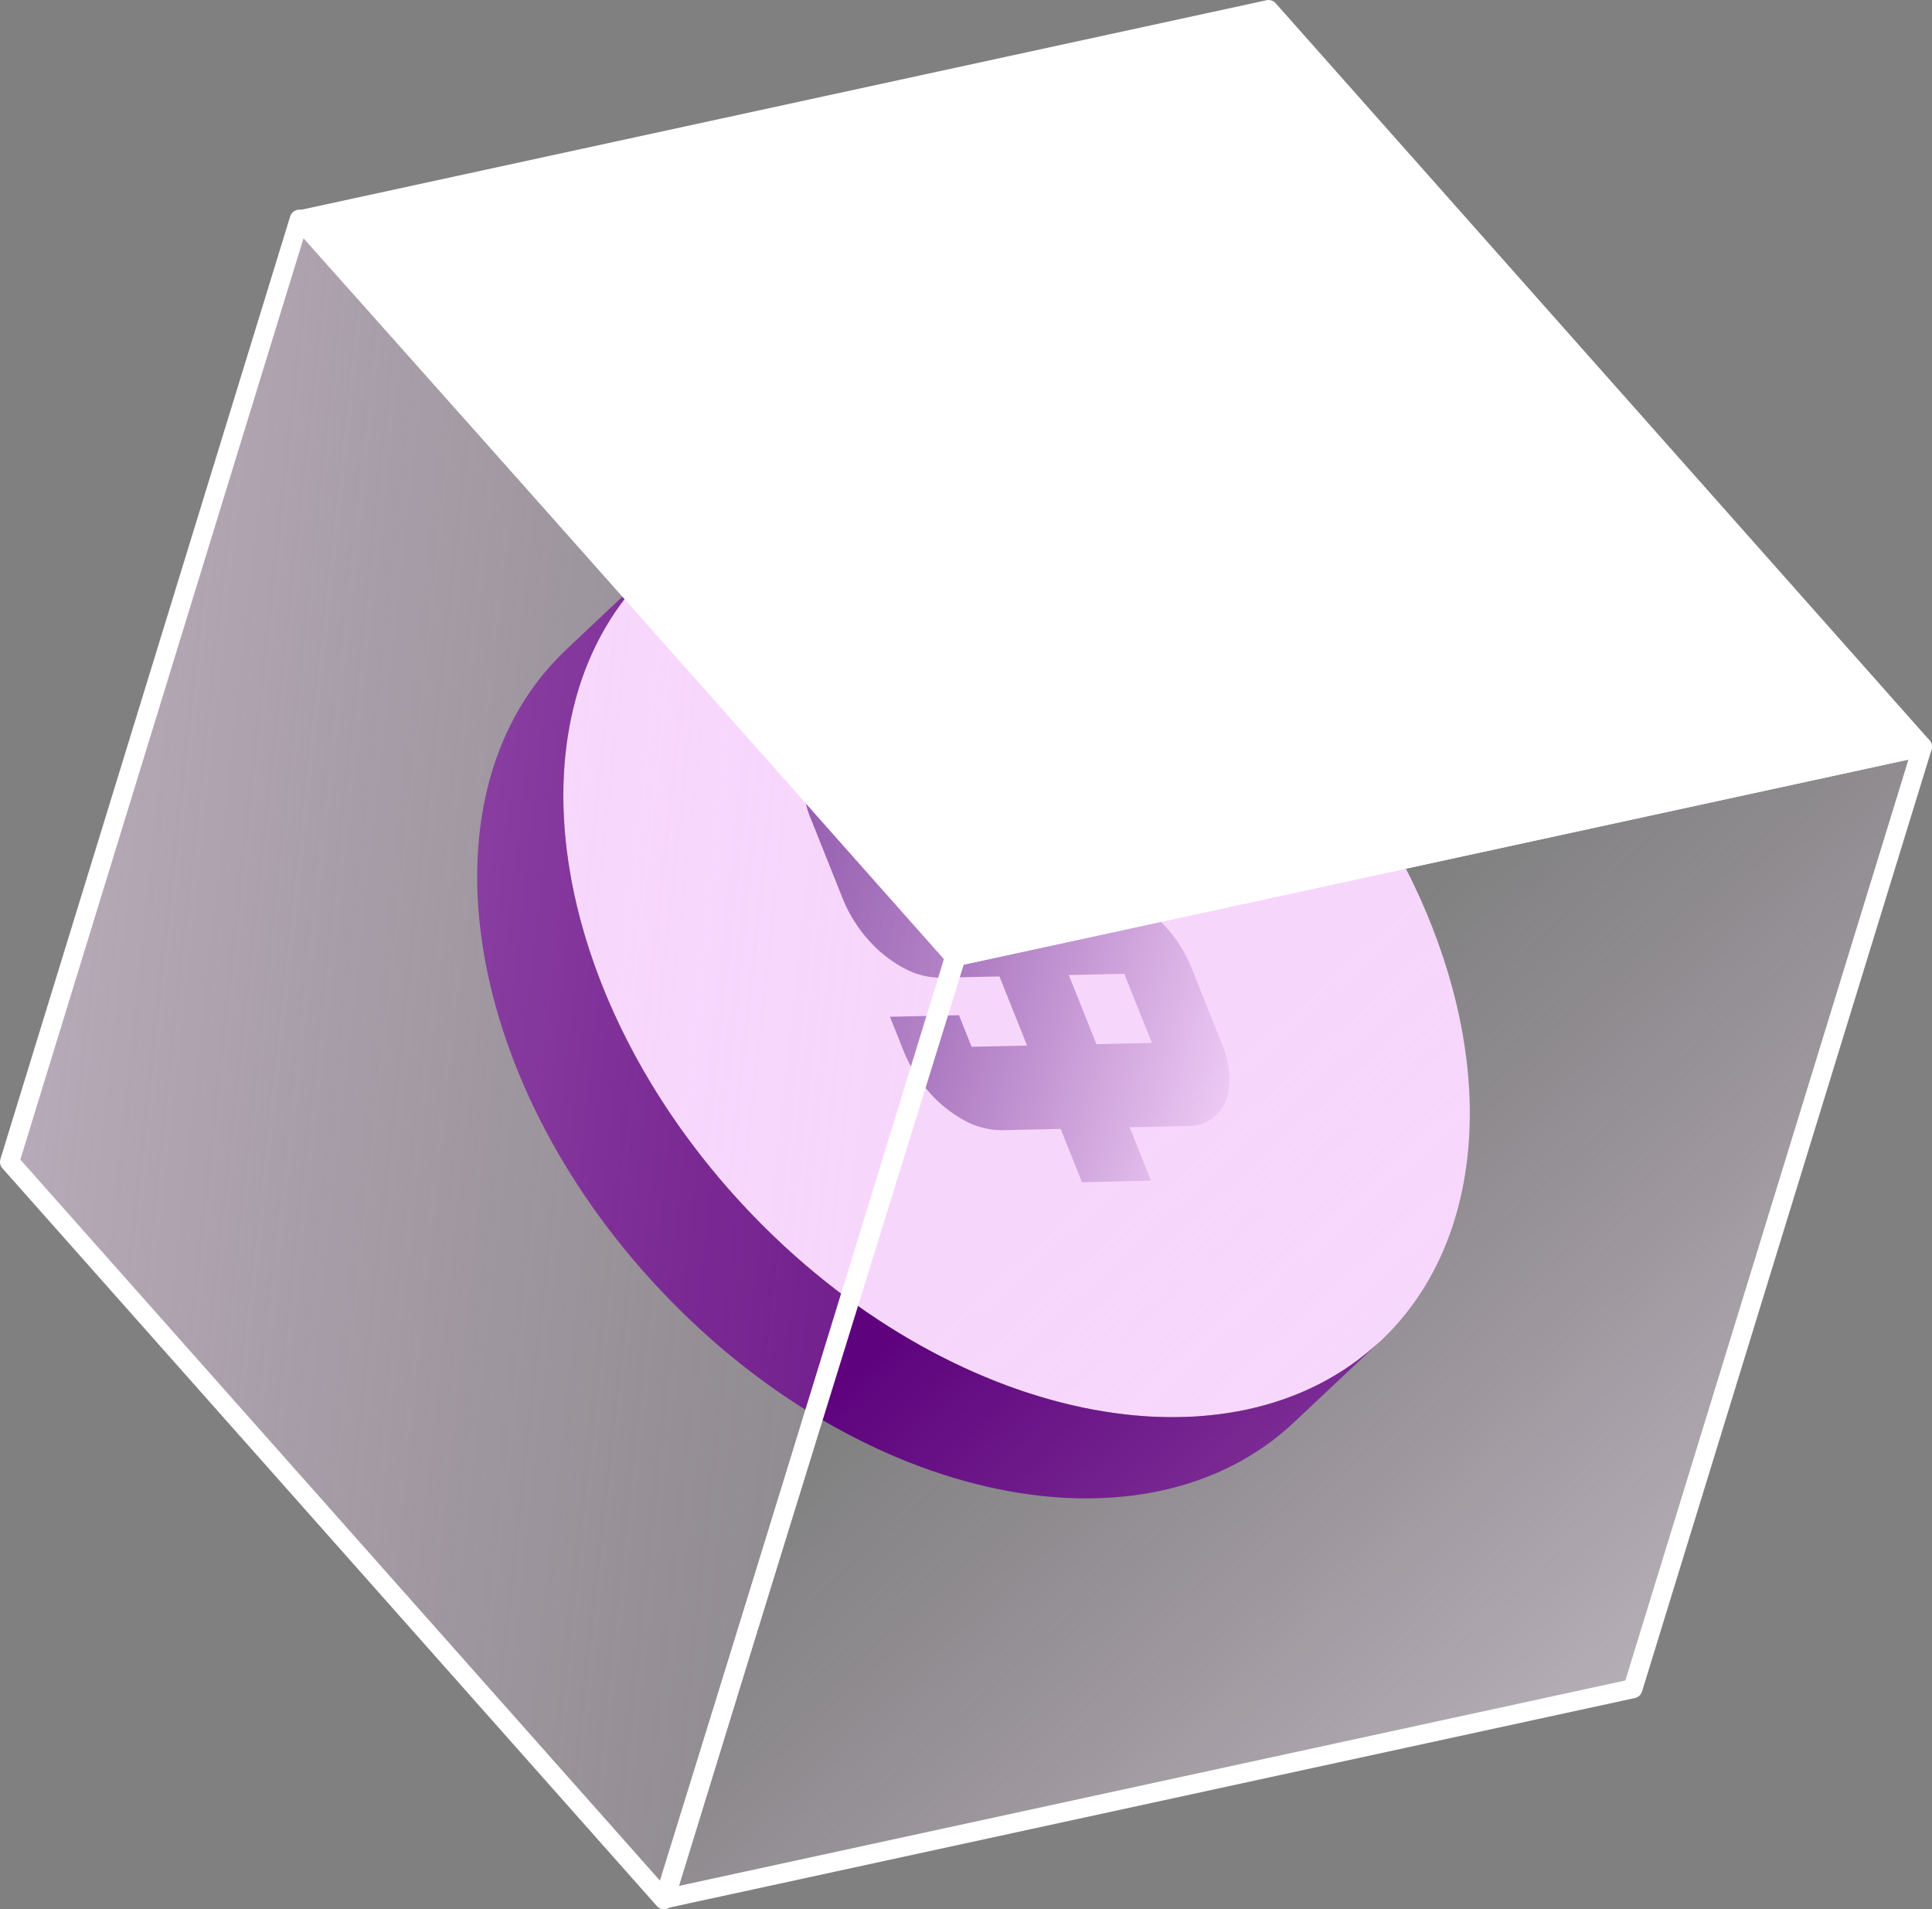 <svg xmlns="http://www.w3.org/2000/svg" xmlns:xlink="http://www.w3.org/1999/xlink" width="66.522" height="65.733" viewBox="0 0 66.522 65.733">
  <rect x="0" y="0" width="66.522" height="65.733" fill="#808080" stroke="none"/>
  <defs>
    <linearGradient id="linear-gradient" x1="-57.622" y1="38.158" x2="-56.967" y2="36.723" gradientUnits="objectBoundingBox">
      <stop offset="0.23" stop-color="#4e0778"/>
      <stop offset="0.375" stop-color="#500a79"/>
      <stop offset="0.485" stop-color="#581380"/>
      <stop offset="0.584" stop-color="#65238a"/>
      <stop offset="0.676" stop-color="#783b99"/>
      <stop offset="0.763" stop-color="#9058ac"/>
      <stop offset="0.847" stop-color="#ae7dc3"/>
      <stop offset="0.927" stop-color="#d1a7de"/>
      <stop offset="1" stop-color="#f7d6fc"/>
    </linearGradient>
    <linearGradient id="linear-gradient-2" x1="-45.04" y1="-112.604" x2="-44.933" y2="-109.502" gradientUnits="objectBoundingBox">
      <stop offset="0.122" stop-color="#f0bdf5"/>
      <stop offset="0.224" stop-color="#edbaf3"/>
      <stop offset="0.298" stop-color="#e6b0ed"/>
      <stop offset="0.362" stop-color="#daa1e3"/>
      <stop offset="0.421" stop-color="#c88bd4"/>
      <stop offset="0.476" stop-color="#b26ec2"/>
      <stop offset="0.528" stop-color="#964bab"/>
      <stop offset="0.578" stop-color="#762291"/>
      <stop offset="0.61" stop-color="#5e037d"/>
    </linearGradient>
    <linearGradient id="linear-gradient-3" x1="-0.646" y1="-57.215" x2="-0.63" y2="-55.185" gradientUnits="objectBoundingBox">
      <stop offset="0.23" stop-color="#4e0778"/>
      <stop offset="0.397" stop-color="#6e2f91"/>
      <stop offset="0.768" stop-color="#c193d1"/>
      <stop offset="1" stop-color="#f7d6fc"/>
    </linearGradient>
    <linearGradient id="linear-gradient-4" x1="-1.152" y1="-0.05" x2="1.147" y2="0.715" xlink:href="#linear-gradient-3"/>
    <linearGradient id="linear-gradient-5" x1="1.398" y1="1.398" x2="-0.006" y2="-0.005" gradientUnits="objectBoundingBox">
      <stop offset="0.066" stop-color="#fff"/>
      <stop offset="0.386" stop-color="#fcecfd" stop-opacity="0.506"/>
      <stop offset="0.636" stop-color="#f9defc" stop-opacity="0.141"/>
      <stop offset="0.748" stop-color="#f9d9fc" stop-opacity="0"/>
    </linearGradient>
    <linearGradient id="linear-gradient-6" x1="-69.018" y1="20.764" x2="-69.814" y2="19.724" gradientUnits="objectBoundingBox">
      <stop offset="0.282" stop-color="#fff"/>
      <stop offset="0.305" stop-color="#fefcfe" stop-opacity="0.937"/>
      <stop offset="0.431" stop-color="#fcf0fd" stop-opacity="0.608"/>
      <stop offset="0.544" stop-color="#fbe6fd" stop-opacity="0.349"/>
      <stop offset="0.637" stop-color="#f9dffc" stop-opacity="0.161"/>
      <stop offset="0.708" stop-color="#f9dafc" stop-opacity="0.043"/>
      <stop offset="0.748" stop-color="#f9d9fc" stop-opacity="0"/>
    </linearGradient>
    <linearGradient id="linear-gradient-7" x1="-1.321" y1="0.142" x2="3.465" y2="1.084" gradientUnits="objectBoundingBox">
      <stop offset="0.066" stop-color="#ffe3ff"/>
      <stop offset="0.156" stop-color="#fde0fe" stop-opacity="0.753"/>
      <stop offset="0.248" stop-color="#fcdefd" stop-opacity="0.525"/>
      <stop offset="0.337" stop-color="#fbdcfd" stop-opacity="0.337"/>
      <stop offset="0.421" stop-color="#fadafc" stop-opacity="0.192"/>
      <stop offset="0.499" stop-color="#f9d9fc" stop-opacity="0.086"/>
      <stop offset="0.568" stop-color="#f9d9fc" stop-opacity="0.024"/>
      <stop offset="0.621" stop-color="#f9d9fc" stop-opacity="0"/>
    </linearGradient>
  </defs>
  <g id="Group_6365" data-name="Group 6365" transform="translate(0.33 0.33)">
    <g id="Group_6363" data-name="Group 6363" transform="translate(12.843 10.481)">
      <g id="Group_6361" data-name="Group 6361" transform="translate(0 0)">
        <g id="Group_6360" data-name="Group 6360">
          <g id="Group_6359" data-name="Group 6359">
            <g id="Group_6358" data-name="Group 6358">
              <ellipse id="Ellipse_23" data-name="Ellipse 23" cx="12.766" cy="18.274" rx="12.766" ry="18.274" transform="matrix(0.728, -0.686, 0.686, 0.728, 0, 17.505)" fill="url(#linear-gradient)"/>
              <g id="Group_6357" data-name="Group 6357" transform="translate(3.254 8.753)">
                <path id="Path_4983" data-name="Path 4983" d="M1315.9,860.389c6.92,7.347,16.69,9.384,21.822,4.55l-2.968,2.795c-5.133,4.834-14.9,2.8-21.822-4.55s-8.368-17.222-3.236-22.055l2.968-2.8C1307.528,843.168,1308.976,853.043,1315.9,860.389Z" transform="translate(-1306.621 -838.334)" fill="url(#linear-gradient-2)"/>
              </g>
            </g>
            <ellipse id="Ellipse_24" data-name="Ellipse 24" cx="9.693" cy="13.875" rx="9.693" ry="13.875" transform="matrix(0.728, -0.686, 0.686, 0.728, 5.254, 18.601)" fill="url(#linear-gradient-3)"/>
          </g>
        </g>
      </g>
      <g id="Group_6362" data-name="Group 6362" transform="translate(14.483 12.668)">
        <path id="Path_4984" data-name="Path 4984" d="M1332.873,861.365l-.734-1.837-2,.044a2.664,2.664,0,0,1-1.338-.349,4.387,4.387,0,0,1-1.22-.995,4.785,4.785,0,0,1-.85-1.381l-.471-1.181,2.376-.053.435,1.088,1.911-.042-.952-2.381-1.989.044a2.66,2.66,0,0,1-1.319-.339,4.4,4.4,0,0,1-1.224-.985,4.88,4.88,0,0,1-.88-1.437l-1.063-2.662a3.254,3.254,0,0,1-.271-1.422,1.532,1.532,0,0,1,.419-1.012,1.45,1.45,0,0,1,1.042-.392l2-.044-.735-1.837,2.377-.053.735,1.837,1.989-.044a2.691,2.691,0,0,1,1.334.339,4.323,4.323,0,0,1,1.213.976,4.85,4.85,0,0,1,.86,1.409l.48,1.2-2.378.053-.442-1.107-1.911.042,1,2.512,1.989-.043a2.658,2.658,0,0,1,1.339.348,4.618,4.618,0,0,1,2.032,2.281l1.064,2.662a3.121,3.121,0,0,1,.251,1.394,1.6,1.6,0,0,1-.419,1.03,1.4,1.4,0,0,1-1.023.4l-1.989.043.735,1.837Zm-3.995-9.954-1-2.512-1.911.042,1,2.513Zm4.491,5.2,1.911-.043-.952-2.38-1.911.042Z" transform="translate(-1323.273 -844.14)" fill="url(#linear-gradient-4)"/>
      </g>
    </g>
    <g id="Group_6364" data-name="Group 6364">
      <path id="Path_4985" data-name="Path 4985" d="M1359.513,847.447l-9.969,32.429-33.323,7.232,9.969-32.428Z" transform="translate(-1293.651 -822.068)" stroke="#fff" stroke-linejoin="round" stroke-width="0.66" fill="url(#linear-gradient-5)"/>
      <path id="Path_4986" data-name="Path 4986" d="M1353.453,835.189l-22.515-25.378-33.323,7.232,22.515,25.378Z" transform="translate(-1287.591 -809.81)" stroke="#fff" stroke-linejoin="round" stroke-width="0.66" fill="url(#linear-gradient-6)"/>
      <path id="Path_4987" data-name="Path 4987" d="M1315.344,845.895l-22.618-25.382-9.977,32.456,22.534,25.4Z" transform="translate(-1282.749 -813.296)" stroke="#fff" stroke-linejoin="round" stroke-width="0.66" fill="url(#linear-gradient-7)"/>
    </g>
  </g>
</svg>
